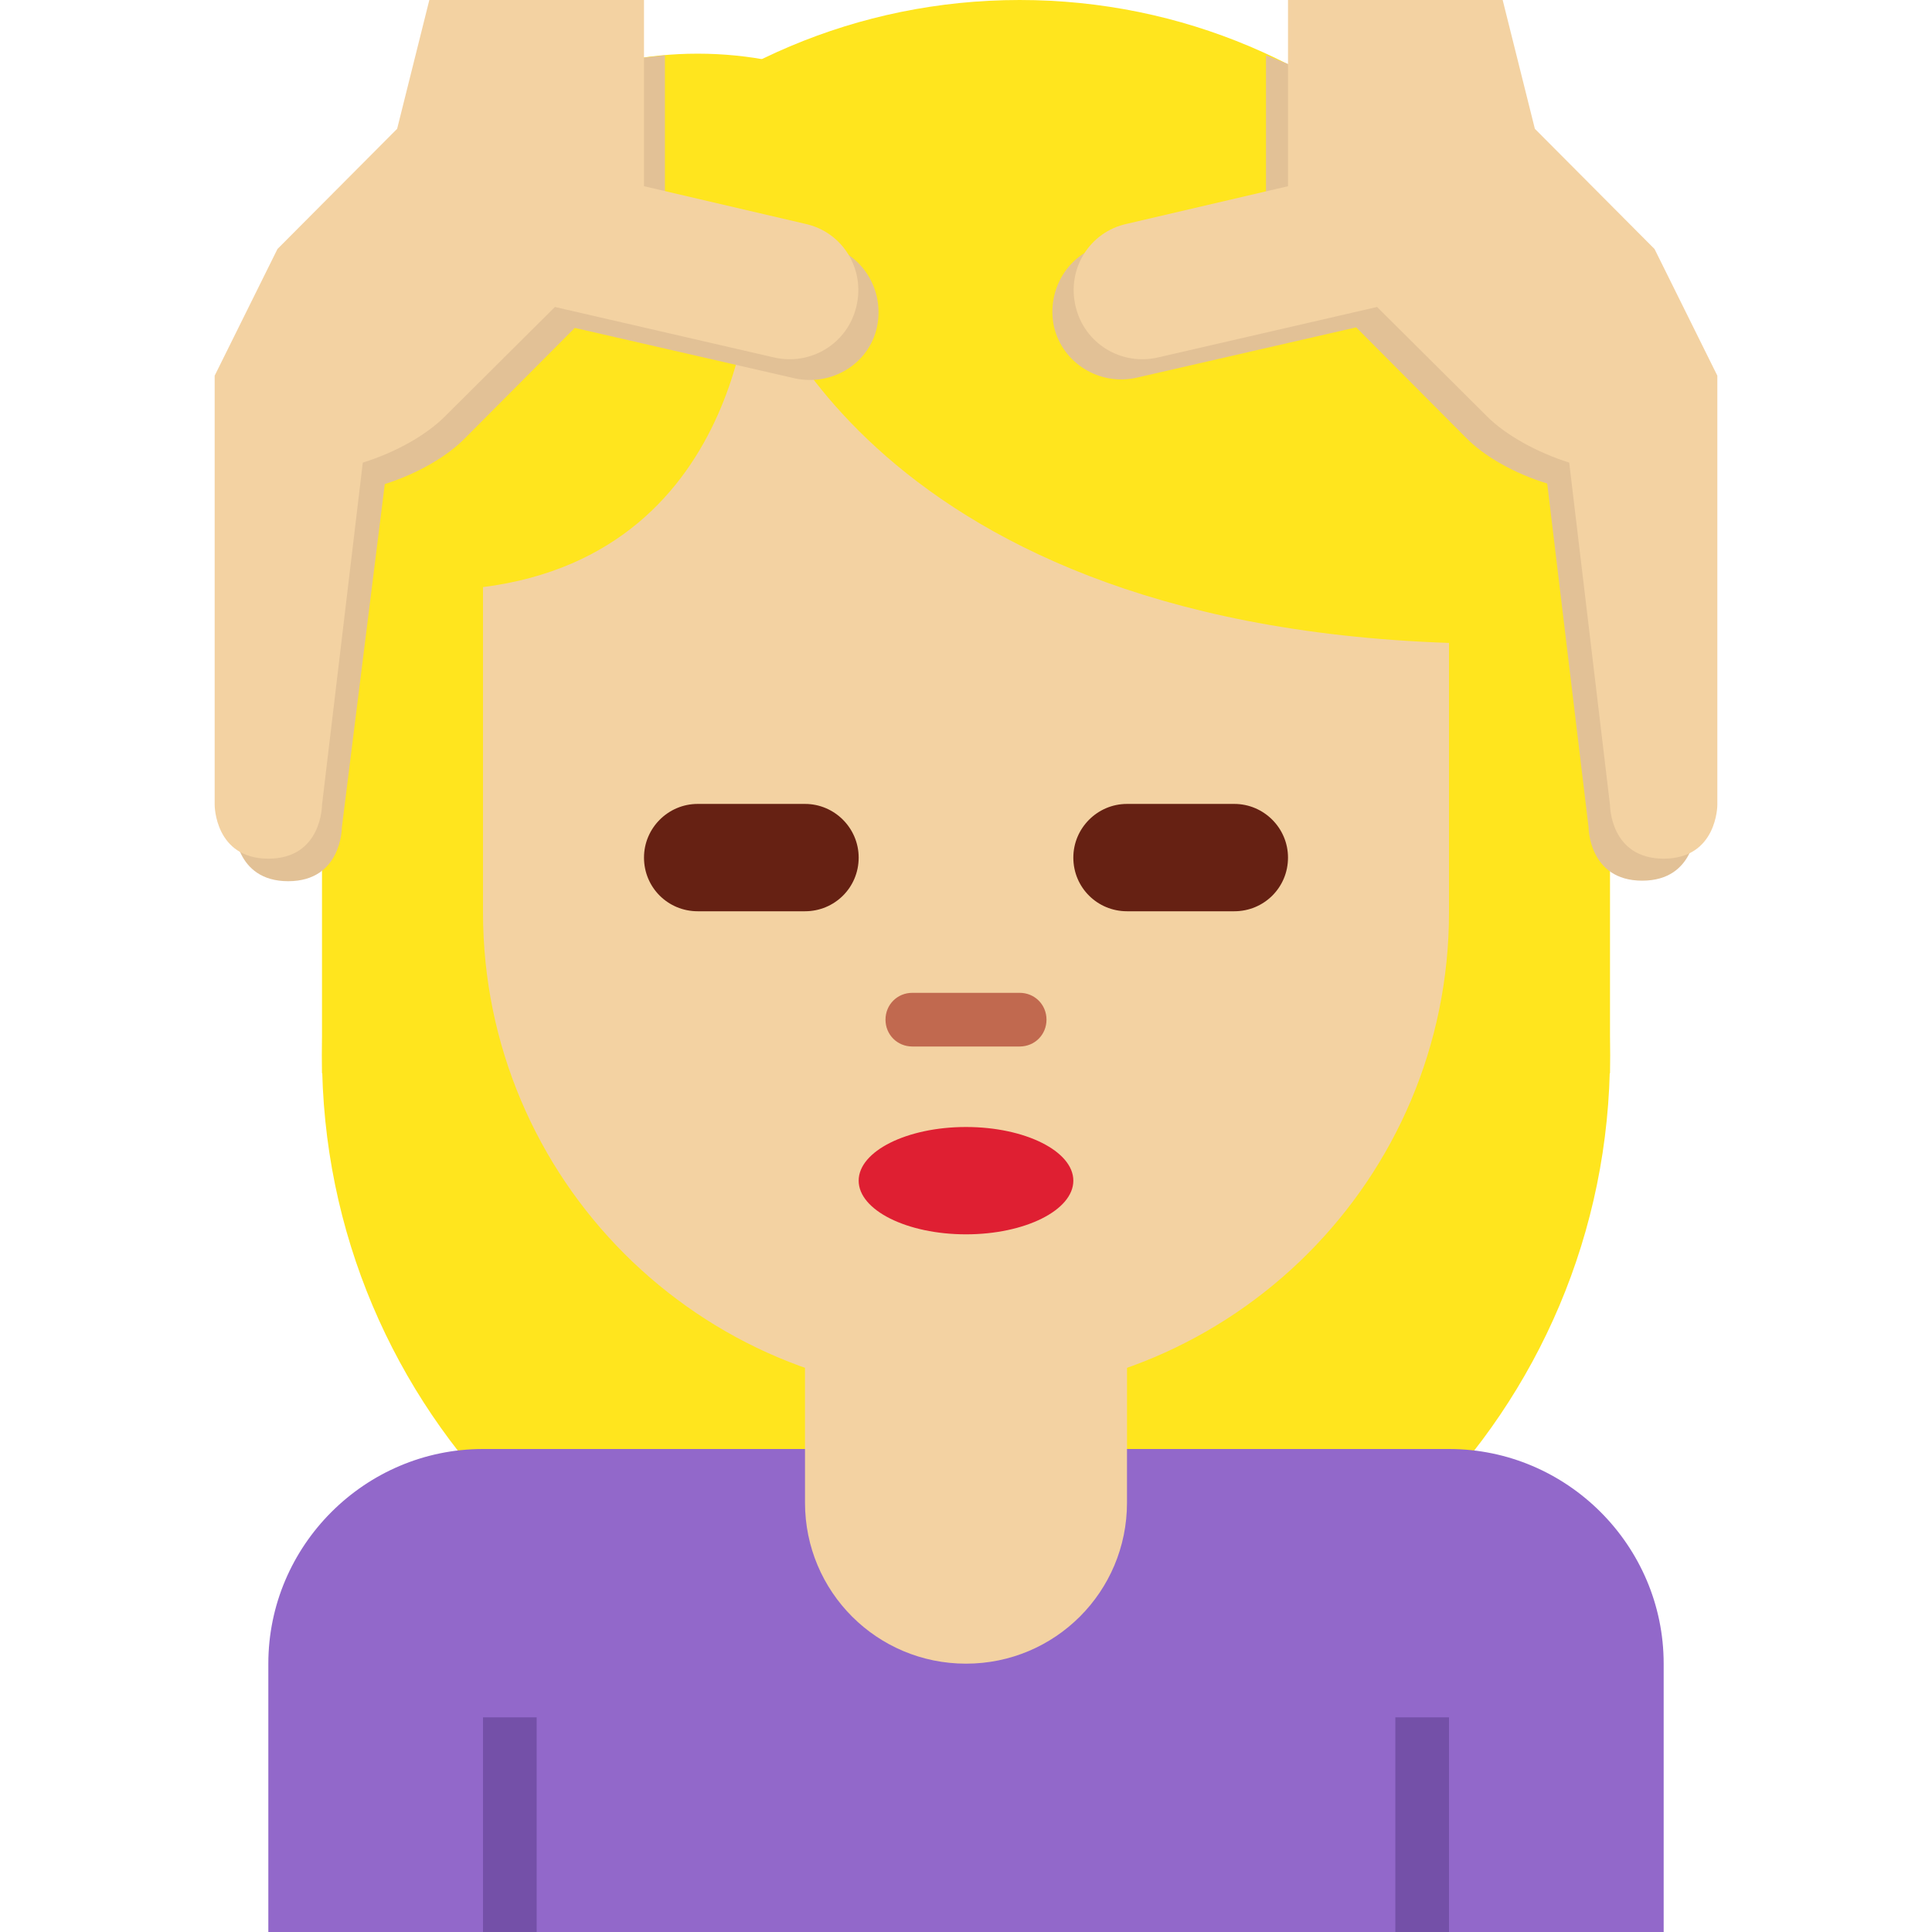 <svg xmlns="http://www.w3.org/2000/svg" viewBox="0 0 45 45" enable-background="new 0 0 45 45"><defs><clipPath id="a"><path d="M0 36h36V0H0v36z"/></clipPath></defs><g><g><g clip-path="url(#a)" transform="matrix(1.25 0 0 -1.25 0 45)"><g><path fill="#ffe51e" d="M30 16.34c0-6.62-5.37-12-12-12s-12 5.38-12 12c0 6.63 5.37 12 12 12s12-5.37 12-12"/></g><g><path fill="#ffe51e" d="M20 28c0-3.87-3.13-7-7-7s-7 3.13-7 7 3.13 7 7 7 7-3.13 7-7"/></g><g><path fill="#ffe51e" d="M8 25c0-6.08 4.93-11 11-11 6.08 0 11 4.92 11 11s-4.92 11-11 11c-6.07 0-11-4.92-11-11"/></g><g><path fill="#ffe51e" d="M30 16H6v12l24-3v-9z"/></g><g><path fill="#9268ca" d="M27 9H9C6.8 9 5 7.2 5 5V0h26v5c0 2.2-1.8 4-4 4"/></g><path fill="#7450a8" d="M27 0h-1v4h1V0z"/><path fill="#7450a8" d="M10 0H9v4h1V0z"/><g><path fill="#f3d2a2" d="M15 14V8c0-1.66 1.34-3 3-3s3 1.34 3 3v6h-6z"/></g><g><path fill="#f3d2a2" d="M14 31s0-5.3-5-5.94V19c0-4.97 4.03-9 9-9s9 4.03 9 9v5.02C15.9 24.4 14 31 14 31"/></g><g><path fill="#df1f32" d="M20 14c0-.55-.9-1-2-1s-2 .45-2 1 .9 1 2 1 2-.45 2-1"/></g><g><path fill="#c1694f" d="M19 16.5h-2c-.28 0-.5.22-.5.5s.22.5.5.5h2c.28 0 .5-.22.5-.5s-.22-.5-.5-.5"/></g><g><path fill="#662113" d="M15 19.02h-2c-.55 0-1 .44-1 1 0 .55.45 1 1 1h2c.55 0 1-.45 1-1 0-.56-.45-1-1-1"/></g><g><path fill="#662113" d="M23 19.02h-2c-.55 0-1 .44-1 1 0 .55.45 1 1 1h2c.55 0 1-.45 1-1 0-.56-.45-1-1-1"/></g><g><path fill="#e2c196" d="M5.56 30.97l5.2 3.82 1.63.18v-2.84l3-.7c.68-.15 1.1-.84.95-1.53-.15-.68-.84-1.1-1.53-.95l-4.1.94-2.04-2.05c-.34-.35-.9-.67-1.5-.86l-.8-6.4s0-1-1-1-1 1-1 1v8l1.18 2.37z"/></g><g><path fill="#f3d2a2" d="M5.17 31.36L7.4 33.6 8 36h4v-3.47l3-.7c.7-.15 1.12-.84.96-1.53-.16-.7-.85-1.12-1.54-.96l-4.08.94-2.05-2.04c-.35-.35-.92-.67-1.53-.86L6 21s0-1-1-1-1 1-1 1v8l1.17 2.36z"/></g><g><path fill="#e2c196" d="M30.44 30.97l-5.85 3.6-1 .4v-2.83l-3-.7c-.68-.15-1.1-.84-.95-1.53.16-.68.85-1.1 1.53-.95l4.1.94 2.04-2.05c.34-.35.9-.67 1.52-.86l.77-6.4s0-1 1-1 1 1 1 1v8l-1.16 2.37z"/></g><g><path fill="#f3d2a2" d="M30.83 31.36L28.6 33.6 28 36h-4v-3.47l-3-.7c-.7-.15-1.12-.84-.96-1.53.16-.7.85-1.12 1.54-.96l4.08.94 2.05-2.04c.35-.35.93-.67 1.53-.86L30 21s0-1 1-1 1 1 1 1v8l-1.17 2.36z"/></g></g></g></g></svg>